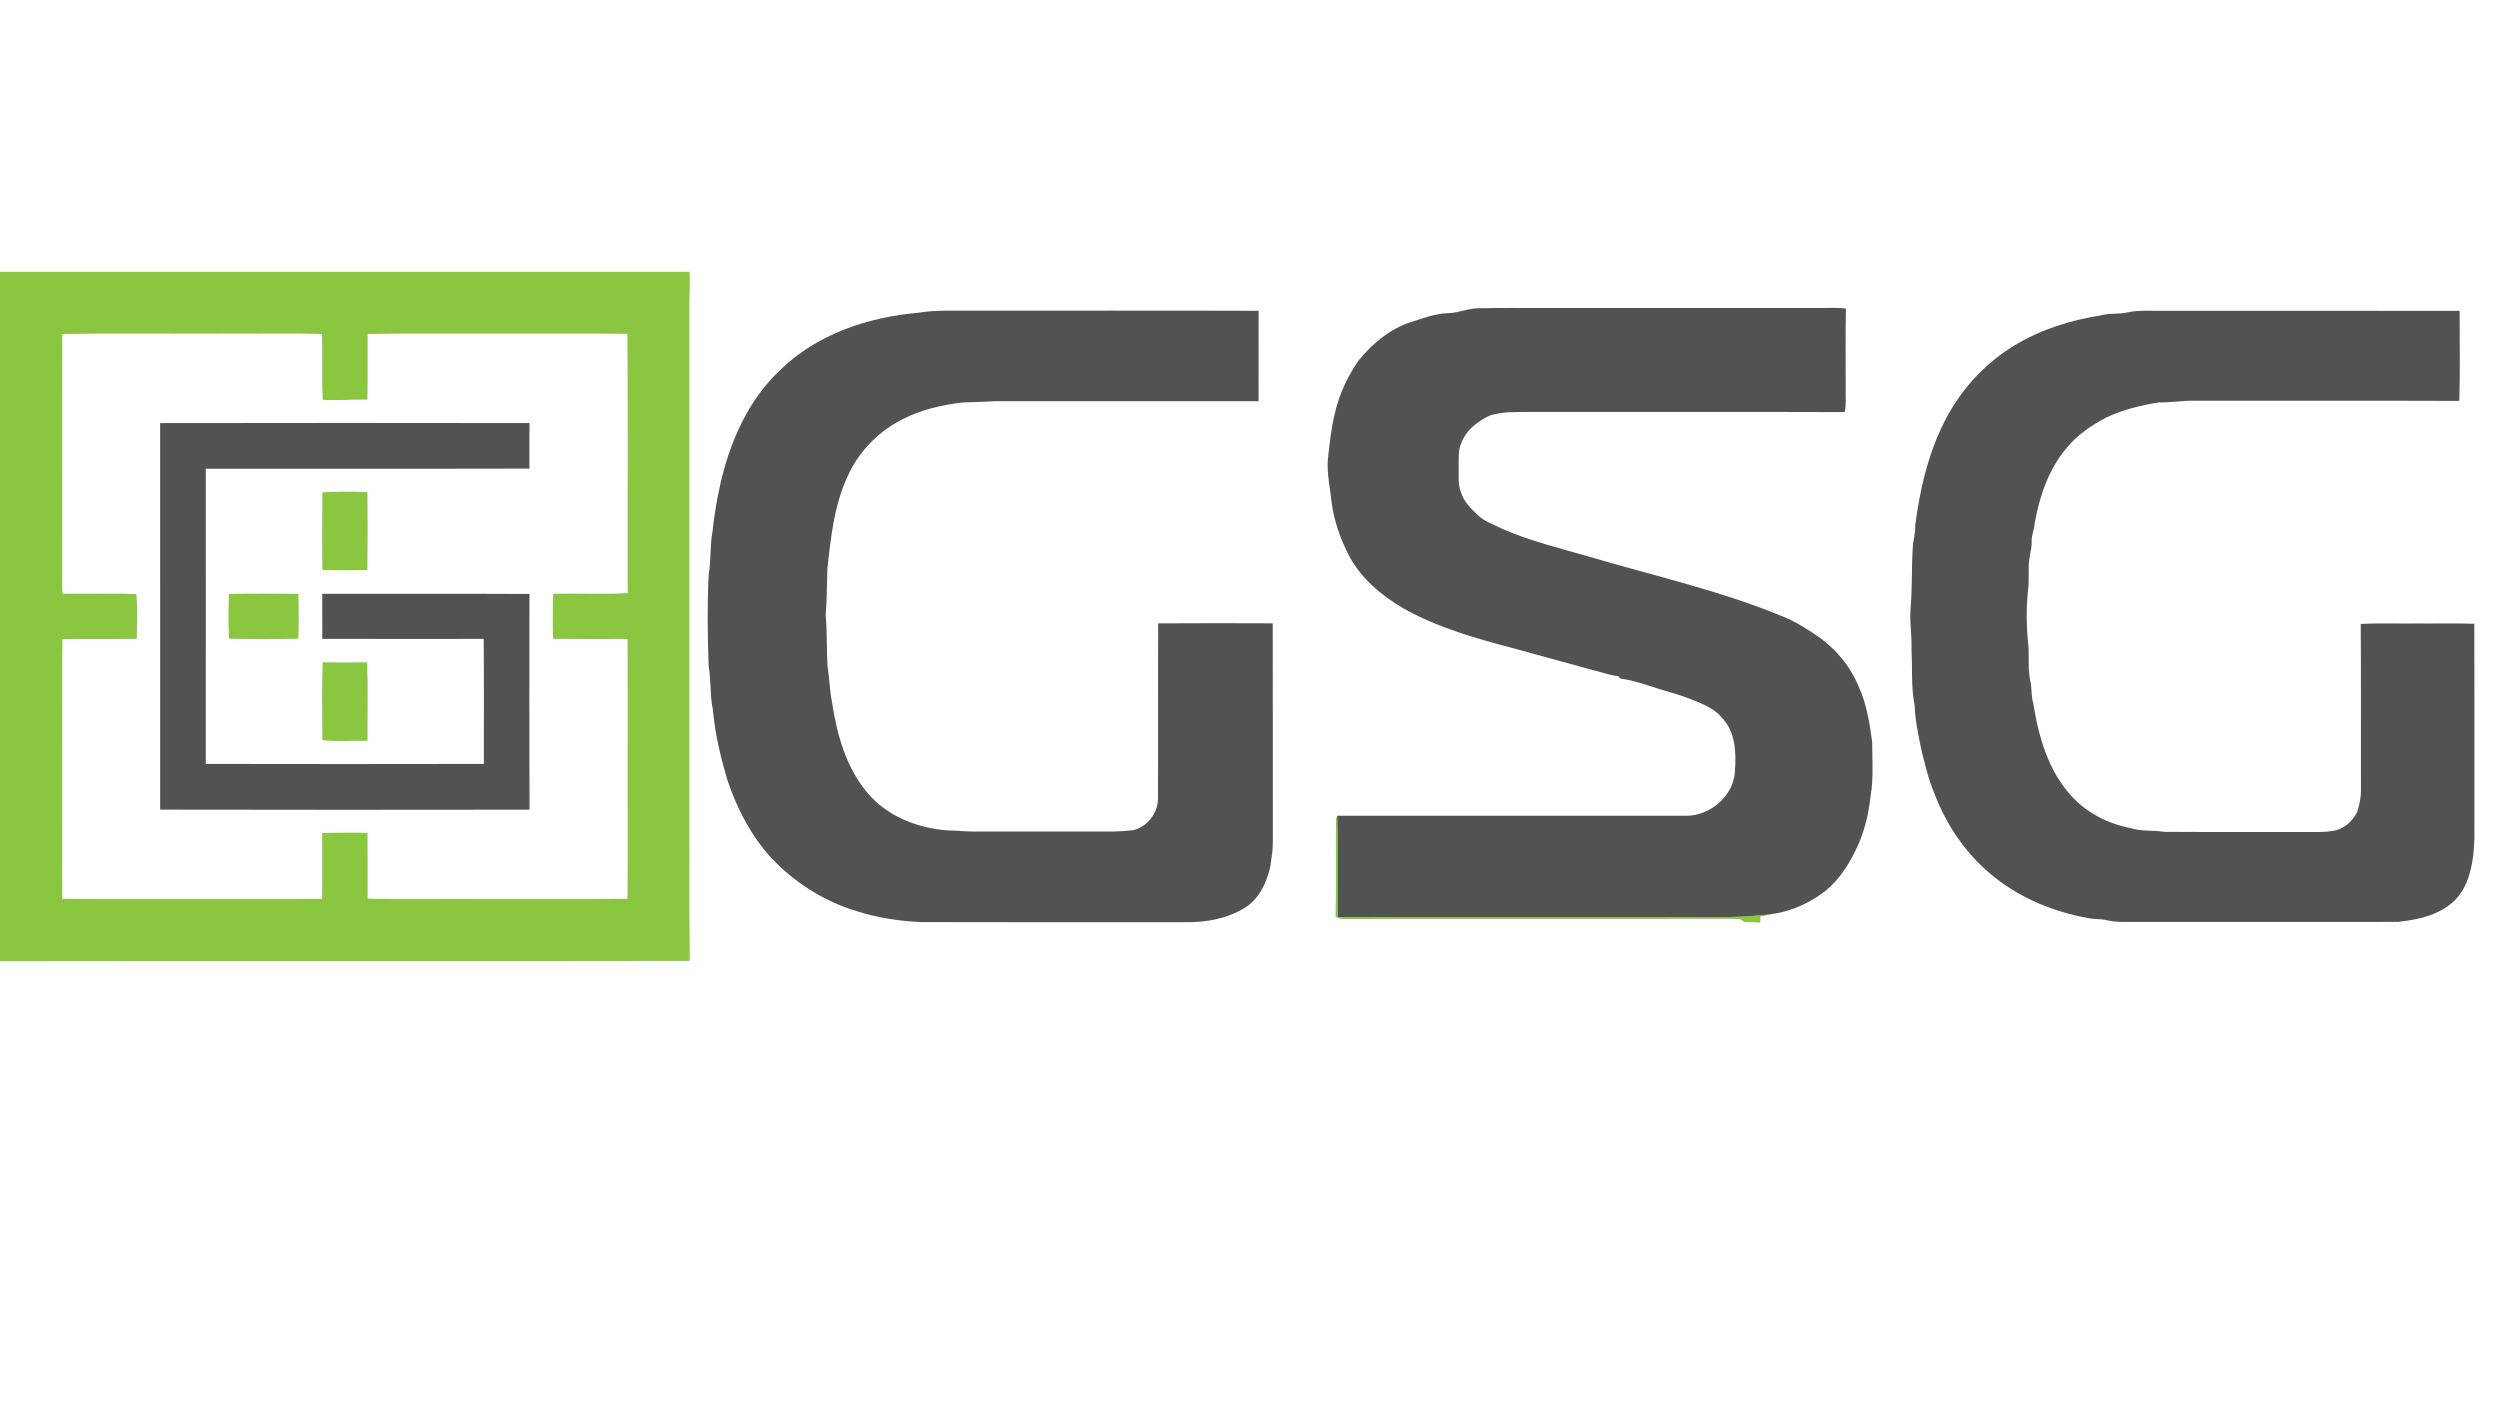 <?xml version="1.0" encoding="UTF-8" ?>
<!DOCTYPE svg PUBLIC "-//W3C//DTD SVG 1.1//EN" "http://www.w3.org/Graphics/SVG/1.1/DTD/svg11.dtd">
<svg width="1519pt" height="854pt" viewBox="0 0 1519 854" version="1.1" xmlns="http://www.w3.org/2000/svg">
<g id="#ffffffff">
</g>
<g id="#8ac640ff">
<path fill="#8ac640" opacity="1.00" d=" M 0.00 165.13 C 139.66 165.14 279.31 165.15 418.97 165.13 C 419.41 173.08 418.69 181.04 418.86 189.00 C 418.89 279.00 418.83 369.00 418.87 459.00 C 418.97 500.62 418.64 542.24 419.08 583.85 C 279.39 584.14 139.69 583.75 0.00 584.04 L 0.00 165.13 M 37.82 202.89 C 37.63 253.60 37.86 304.32 37.71 355.03 C 37.74 356.93 37.85 358.84 38.00 360.75 C 52.95 360.80 67.91 360.50 82.86 360.89 C 83.62 369.96 83.26 379.08 83.10 388.16 C 68.05 388.36 53.01 388.15 37.97 388.29 C 37.45 408.85 37.91 429.43 37.75 450.00 C 37.79 482.05 37.68 514.11 37.81 546.16 C 65.87 546.40 93.94 546.18 122.00 546.26 C 146.59 546.17 171.18 546.43 195.77 546.13 C 195.86 532.81 195.78 519.48 195.78 506.16 C 204.95 506.11 214.13 505.64 223.30 506.11 C 223.45 519.40 223.31 532.69 223.35 545.98 C 245.55 546.62 267.79 546.08 290.00 546.26 C 320.42 546.16 350.85 546.46 381.26 546.11 C 381.55 523.41 381.30 500.70 381.38 478.00 C 381.31 448.08 381.52 418.15 381.28 388.22 C 366.21 388.24 351.13 388.33 336.06 388.16 C 335.80 379.05 335.76 369.93 336.13 360.83 C 351.21 360.35 366.33 361.24 381.39 360.37 C 381.27 307.86 381.60 255.34 381.23 202.83 C 355.82 202.46 330.41 202.78 305.00 202.67 C 277.79 202.82 250.56 202.39 223.36 202.89 C 223.30 216.20 223.49 229.50 223.25 242.81 C 214.20 242.63 205.14 243.45 196.09 242.89 C 195.40 229.57 196.08 216.22 195.71 202.88 C 176.82 202.40 157.90 202.81 139.00 202.67 C 105.28 202.81 71.54 202.40 37.82 202.89 Z" />
<path fill="#8ac640" opacity="1.00" d=" M 195.88 299.13 C 204.99 298.65 214.14 298.71 223.26 298.91 C 223.42 314.71 223.44 330.51 223.23 346.30 C 214.12 346.52 205.00 346.55 195.89 346.30 C 195.67 330.58 195.80 314.85 195.88 299.13 Z" />
<path fill="#8ac640" opacity="1.00" d=" M 139.17 360.87 C 153.21 360.59 167.26 360.67 181.30 360.81 C 181.55 369.89 181.58 378.98 181.30 388.06 C 167.28 388.36 153.23 388.36 139.21 388.07 C 138.66 379.02 138.72 369.92 139.17 360.87 Z" />
<path fill="#8ac640" opacity="1.00" d=" M 196.05 402.39 C 205.06 402.61 214.07 402.47 223.08 402.42 C 223.67 418.29 223.24 434.19 223.32 450.07 C 214.18 450.01 205.01 450.61 195.88 449.78 C 195.89 433.99 195.48 418.17 196.05 402.39 Z" />
<path fill="#8ac640" opacity="1.00" d=" M 811.71 498.15 C 811.78 497.26 812.04 496.43 812.49 495.66 C 813.32 516.14 812.70 536.66 812.84 557.16 C 878.89 557.39 944.94 557.19 1011.00 557.26 C 1033.70 556.98 1056.54 558.33 1079.08 554.99 C 1075.95 555.67 1072.82 556.31 1069.68 556.88 C 1069.62 558.08 1069.58 559.30 1069.55 560.52 C 1066.31 560.38 1063.07 560.38 1059.84 560.18 C 1058.61 559.51 1057.55 558.25 1056.08 558.32 C 976.04 558.37 896.00 558.28 815.96 558.37 C 814.31 558.51 812.88 557.64 811.48 556.94 C 811.98 537.35 811.52 517.74 811.71 498.15 Z" />
</g>
<g id="#515254ff">
<path fill="#515254" opacity="1.00" d=" M 880.01 190.29 C 886.46 190.05 892.50 187.15 898.98 187.30 C 911.32 187.02 923.66 187.16 936.00 187.13 C 993.00 187.13 1050.00 187.12 1107.00 187.13 C 1111.86 187.16 1116.75 186.76 1121.58 187.50 C 1121.23 203.66 1121.52 219.83 1121.43 236.00 C 1121.30 240.79 1121.87 245.66 1120.88 250.39 C 1057.26 250.15 993.63 250.35 930.01 250.30 C 921.74 250.43 913.27 249.87 905.30 252.45 C 897.76 255.89 890.53 261.50 887.74 269.59 C 885.85 273.81 886.42 278.52 886.29 283.00 C 886.45 288.47 885.64 294.18 887.78 299.38 C 889.51 304.96 893.81 309.15 897.98 313.02 C 902.27 317.17 908.14 318.87 913.32 321.58 C 930.00 328.78 947.71 333.10 965.13 338.11 C 1004.66 349.81 1045.13 358.81 1083.32 374.61 C 1091.73 377.96 1099.30 383.03 1106.70 388.18 C 1116.49 395.61 1124.51 405.49 1129.22 416.88 C 1134.13 427.60 1136.04 439.37 1137.54 450.96 C 1137.55 461.95 1138.45 473.06 1136.54 483.94 C 1135.20 495.68 1132.36 507.44 1126.81 517.95 C 1122.46 526.67 1116.86 534.96 1109.28 541.19 C 1100.48 548.07 1090.09 552.98 1079.08 554.99 C 1056.54 558.33 1033.70 556.98 1011.00 557.26 C 944.94 557.19 878.89 557.39 812.84 557.16 C 812.70 536.66 813.32 516.14 812.49 495.66 C 883.01 495.69 953.53 495.68 1024.04 495.66 C 1039.07 495.97 1053.84 483.36 1054.16 468.01 C 1054.99 456.93 1054.39 444.30 1046.08 435.93 C 1041.52 430.32 1034.59 427.79 1028.13 425.10 C 1021.68 422.47 1014.92 420.76 1008.29 418.70 C 1000.41 416.17 992.55 413.34 984.31 412.23 C 984.08 411.89 983.61 411.19 983.38 410.84 C 978.04 410.42 973.08 408.29 967.89 407.16 C 952.13 402.90 936.40 398.53 920.66 394.21 C 897.30 388.05 873.68 381.53 852.53 369.54 C 839.41 361.84 827.29 351.68 819.92 338.16 C 814.58 327.78 810.50 316.64 809.06 305.00 C 808.23 296.34 806.08 287.73 806.81 278.97 C 808.30 265.21 809.89 251.26 815.05 238.29 C 817.69 231.55 821.27 225.20 825.34 219.22 C 833.62 208.91 844.24 200.06 856.92 195.81 C 864.46 193.45 872.00 190.46 880.01 190.29 Z" />
<path fill="#515254" opacity="1.00" d=" M 558.34 190.00 C 567.80 188.34 577.44 188.84 587.00 188.75 C 646.25 188.81 705.50 188.64 764.75 188.84 C 764.64 207.15 764.75 225.47 764.69 243.78 C 711.13 243.76 657.56 243.77 604.00 243.78 C 597.67 244.25 591.33 244.31 585.00 244.53 C 572.29 246.05 559.51 248.86 548.11 254.90 C 534.36 261.82 522.91 273.23 516.12 287.06 C 506.99 305.33 504.81 325.96 502.69 345.99 C 502.46 355.33 502.37 364.68 501.71 374.00 C 502.59 384.32 502.19 394.70 502.84 405.03 C 503.97 412.34 504.13 419.78 505.60 427.04 C 508.50 446.33 514.05 466.05 526.73 481.33 C 538.67 495.93 557.54 503.26 575.98 504.58 C 582.00 504.56 587.97 505.46 594.00 505.24 C 621.66 505.20 649.33 505.23 677.00 505.23 C 680.82 505.16 684.65 504.84 688.46 504.42 C 697.19 502.37 703.66 493.93 703.58 484.98 C 703.79 449.58 703.52 414.16 703.71 378.76 C 726.91 378.59 750.11 378.65 773.31 378.73 C 773.43 422.81 773.30 466.91 773.38 511.00 C 773.48 516.32 772.54 521.58 771.79 526.83 C 769.56 536.34 765.08 546.17 756.47 551.48 C 745.67 558.26 732.59 560.56 719.99 560.31 C 666.33 560.25 612.67 560.41 559.00 560.23 C 546.05 559.56 533.06 557.68 520.69 553.66 C 500.86 547.77 482.86 536.32 468.68 521.31 C 456.51 508.04 448.02 491.77 442.26 474.80 C 437.92 460.51 434.45 445.88 433.10 430.98 C 431.31 422.41 432.14 413.59 430.60 405.00 C 429.88 386.33 429.70 367.62 430.60 348.96 C 432.17 340.27 431.27 331.36 432.96 322.68 C 434.36 309.63 436.74 296.66 440.25 284.01 C 446.51 262.29 456.87 241.15 473.44 225.43 C 495.80 203.13 527.44 192.61 558.34 190.00 Z" />
<path fill="#515254" opacity="1.00" d=" M 1291.37 190.05 C 1299.77 188.06 1308.46 189.09 1317.00 188.84 C 1376.16 188.88 1435.31 188.77 1494.46 188.90 C 1494.48 207.12 1494.82 225.36 1494.28 243.58 C 1440.52 243.37 1386.76 243.56 1333.00 243.49 C 1325.94 243.34 1318.98 244.72 1311.92 244.48 C 1300.84 246.23 1289.72 248.88 1279.56 253.79 C 1270.75 258.44 1262.28 264.15 1255.90 271.90 C 1244.80 284.84 1239.21 301.45 1236.27 317.99 C 1235.97 321.70 1234.38 325.19 1234.43 328.93 C 1234.58 334.04 1232.61 338.90 1232.67 344.00 C 1232.59 348.30 1232.74 352.61 1232.42 356.91 C 1231.06 368.54 1231.14 380.36 1232.41 391.99 C 1233.01 399.22 1232.02 406.57 1233.62 413.71 C 1234.68 418.23 1234.01 422.98 1235.44 427.43 C 1238.59 447.47 1244.46 468.22 1258.47 483.51 C 1267.89 494.00 1281.05 500.57 1294.78 503.24 C 1301.34 505.27 1308.30 504.28 1315.02 505.43 C 1343.67 505.61 1372.34 505.45 1401.00 505.51 C 1406.35 505.44 1411.76 505.83 1417.07 504.88 C 1423.74 504.17 1429.38 499.16 1432.24 493.28 C 1433.77 488.70 1434.66 483.84 1434.51 478.99 C 1434.39 445.69 1434.64 412.39 1434.38 379.10 C 1445.57 378.50 1456.79 378.99 1468.00 378.83 C 1479.80 378.94 1491.60 378.61 1503.40 378.99 C 1503.49 419.66 1503.41 460.33 1503.44 501.00 C 1503.63 512.99 1503.22 525.41 1498.47 536.61 C 1495.33 544.22 1489.16 550.51 1481.66 553.89 C 1474.02 557.74 1465.45 559.16 1457.05 560.14 C 1404.37 560.23 1351.68 560.16 1299.00 560.18 C 1292.74 560.04 1286.39 560.64 1280.25 559.16 C 1276.31 558.16 1272.19 558.68 1268.26 557.73 C 1248.18 554.05 1228.61 546.17 1212.51 533.50 C 1195.66 520.43 1183.04 502.35 1175.48 482.49 C 1171.83 473.90 1169.74 464.78 1167.46 455.78 C 1165.70 446.90 1163.65 438.04 1163.38 428.97 C 1161.13 417.81 1162.03 406.35 1161.44 395.04 C 1161.74 387.00 1160.35 379.02 1160.77 371.00 C 1162.06 357.39 1161.30 343.67 1162.38 330.05 C 1163.08 326.40 1163.78 322.73 1163.71 318.98 C 1166.35 298.71 1170.90 278.38 1179.69 259.79 C 1187.63 242.61 1199.76 227.34 1214.94 216.00 C 1232.84 202.50 1254.63 195.07 1276.60 191.63 C 1281.41 190.16 1286.48 190.95 1291.37 190.05 Z" />
<path fill="#515254" opacity="1.00" d=" M 97.30 257.08 C 172.11 256.95 246.92 256.95 321.73 257.07 C 321.59 266.29 321.66 275.50 321.70 284.72 C 256.14 284.89 190.59 284.70 125.04 284.81 C 124.98 344.59 125.02 404.38 125.02 464.16 C 181.34 464.27 237.67 464.27 293.99 464.16 C 293.97 438.83 294.12 413.51 293.90 388.19 C 261.21 388.20 228.51 388.24 195.82 388.17 C 195.79 379.05 195.81 369.92 195.79 360.80 C 237.76 360.87 279.73 360.69 321.70 360.89 C 321.63 404.58 321.59 448.26 321.73 491.95 C 246.92 492.04 172.12 492.09 97.31 491.92 C 97.31 413.64 97.34 335.36 97.30 257.08 Z" />
</g>
</svg>
